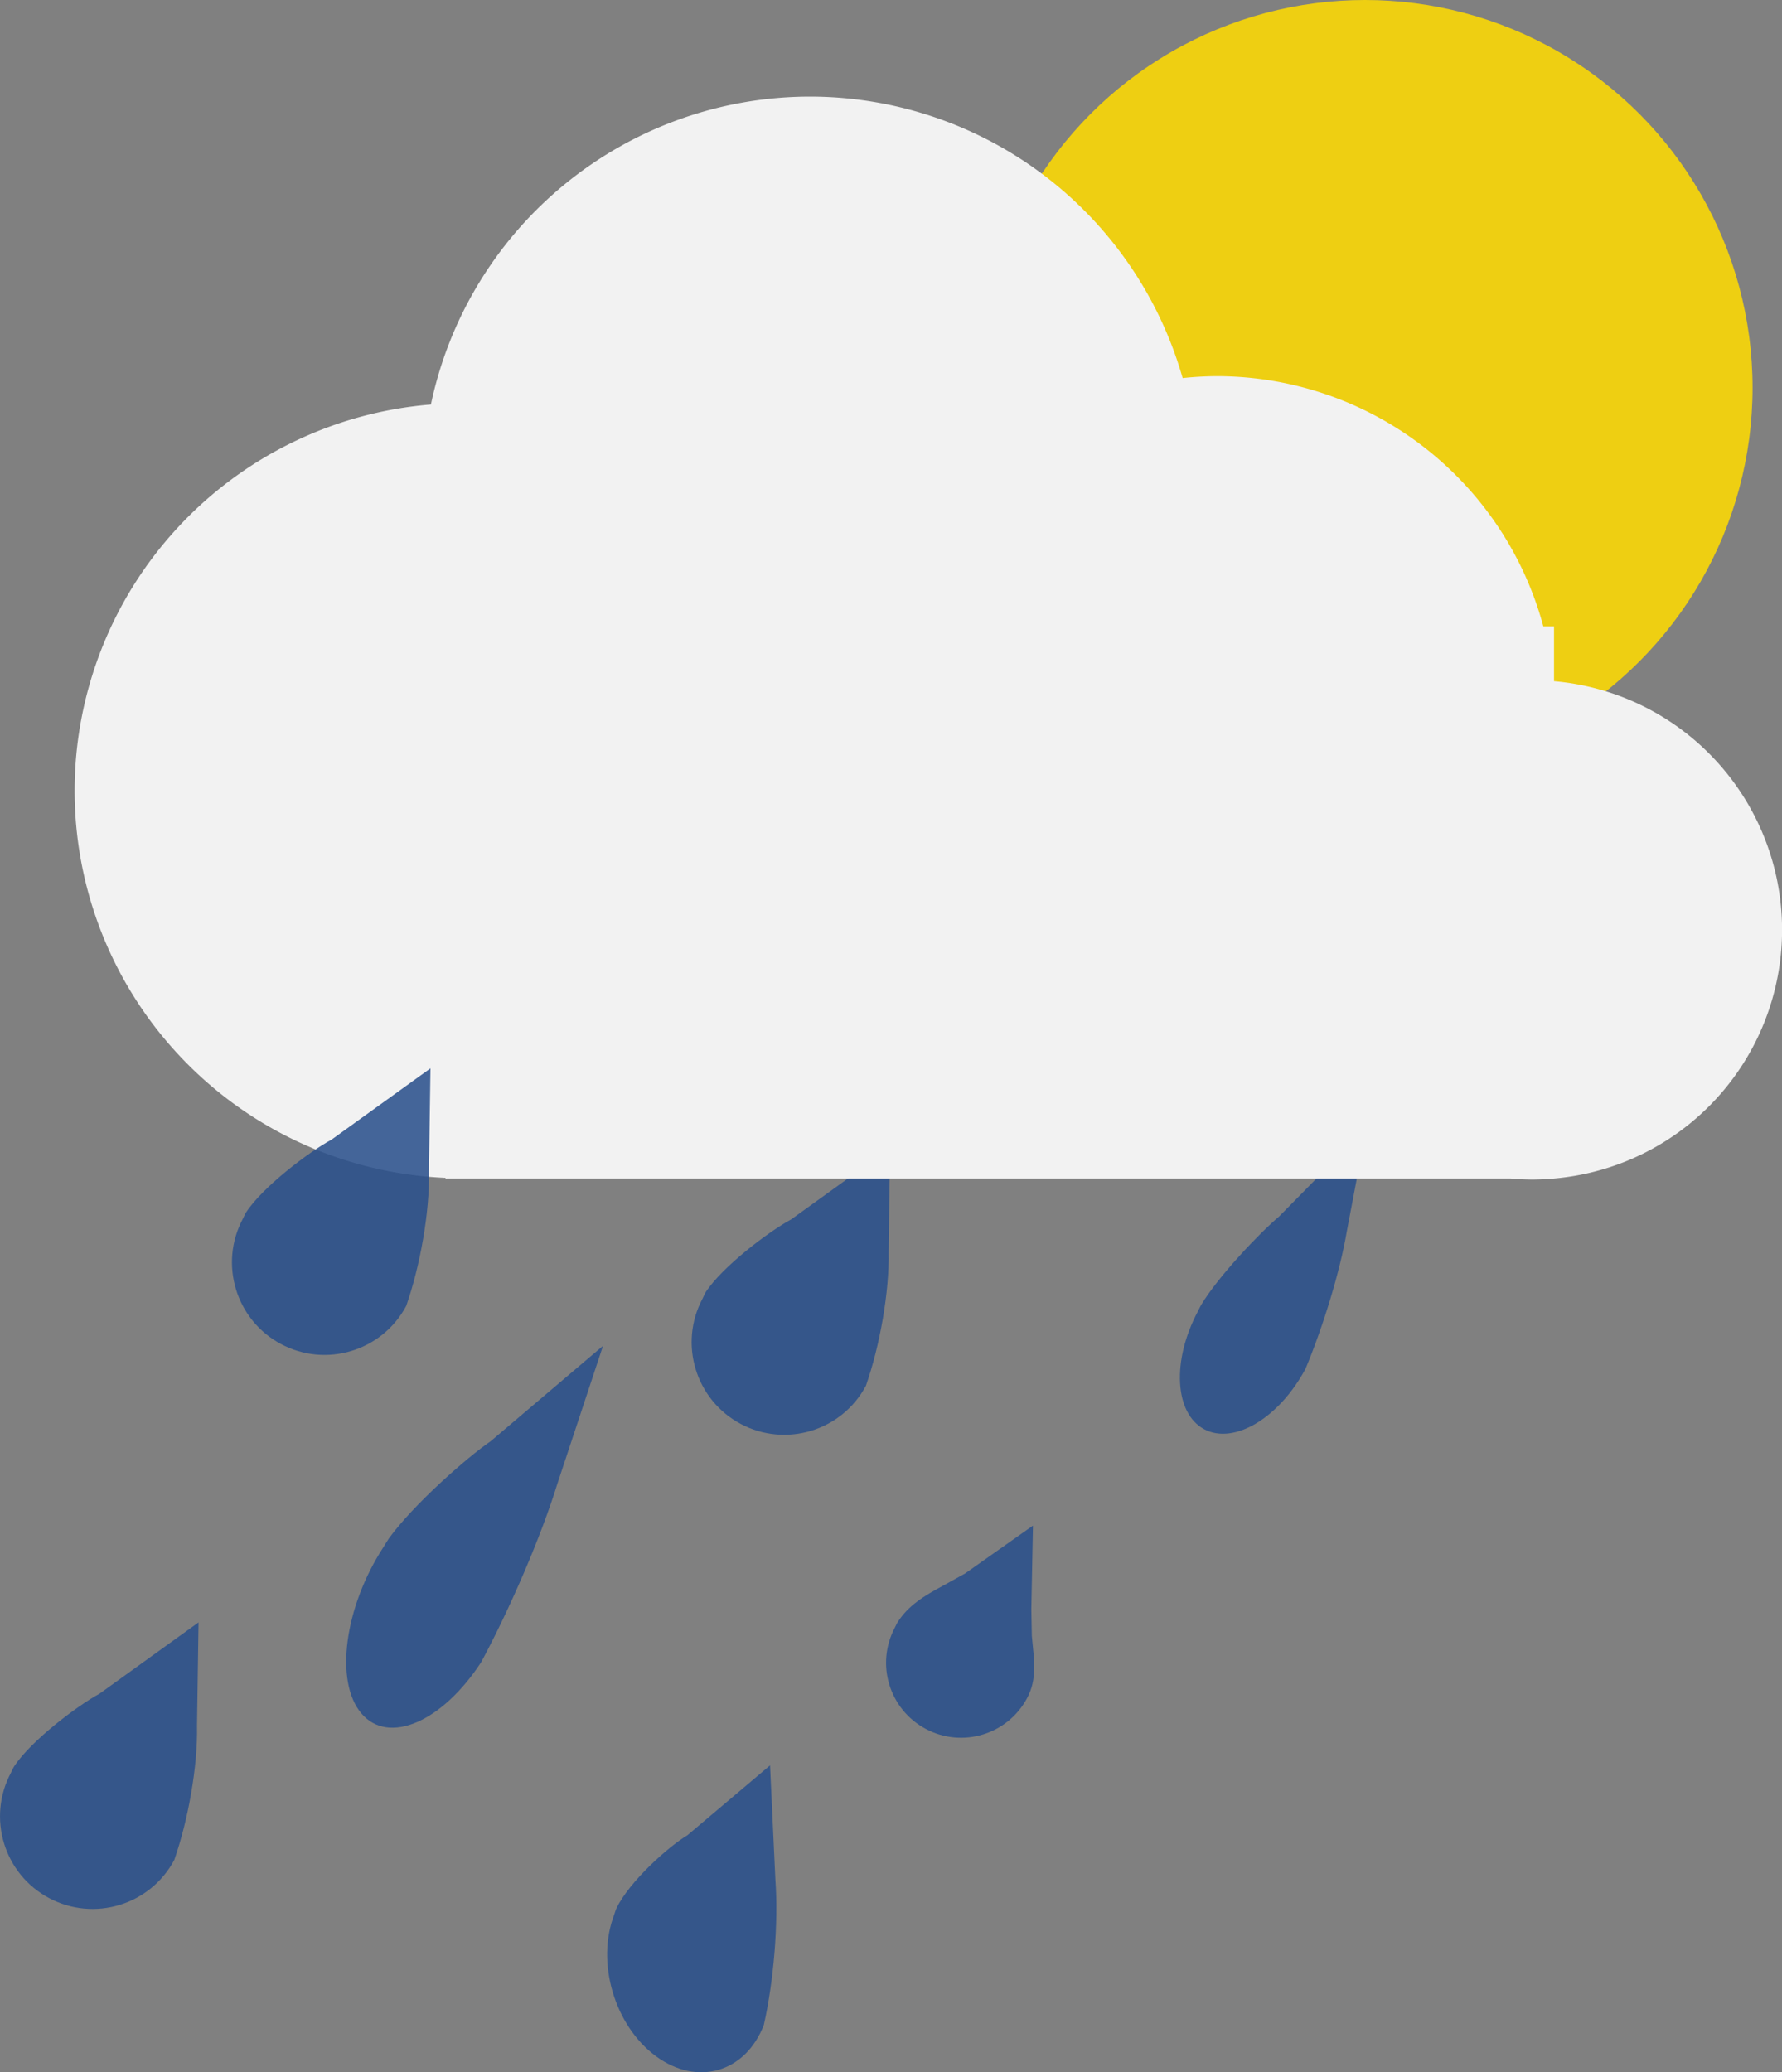 <?xml version="1.0" encoding="UTF-8" standalone="no"?>
<!-- Created with Inkscape (http://www.inkscape.org/) -->

<svg
   width="24.333mm"
   height="28.288mm"
   viewBox="0 0 24.333 28.288"
   version="1.1"
   id="svg33753"
   inkscape:version="1.2.2 (732a01da63, 2022-12-09)"
   sodipodi:docname="day rain.svg"
   xmlns:inkscape="http://www.inkscape.org/namespaces/inkscape"
   xmlns:sodipodi="http://sodipodi.sourceforge.net/DTD/sodipodi-0.dtd"
   xmlns="http://www.w3.org/2000/svg"
   xmlns:svg="http://www.w3.org/2000/svg">
  <rect x="0" y="0" width="24.333" height="28.288" fill="#808080" stroke="none"/>
  <sodipodi:namedview
     id="namedview33755"
     pagecolor="#ffffff"
     bordercolor="#000000"
     borderopacity="0.25"
     inkscape:showpageshadow="2"
     inkscape:pageopacity="0.0"
     inkscape:pagecheckerboard="0"
     inkscape:deskcolor="#d1d1d1"
     inkscape:document-units="mm"
     showgrid="false"
     inkscape:zoom="0.73851712"
     inkscape:cx="-314.82006"
     inkscape:cy="8.1243886"
     inkscape:window-width="1920"
     inkscape:window-height="1009"
     inkscape:window-x="-8"
     inkscape:window-y="-8"
     inkscape:window-maximized="1"
     inkscape:current-layer="layer1" />
  <defs
     id="defs33750" />
  <g
     inkscape:label="Layer 1"
     inkscape:groupmode="layer"
     id="layer1"
     transform="translate(-188.102,-146.358)">
    <g
       id="g15384"
       transform="translate(182.785,-42.246)">
      <circle
         style="opacity:0.86;fill:#ffdc00;fill-opacity:1;stroke-width:0.132;-inkscape-stroke:none;stop-color:#000000"
         id="circle14618"
         cx="23.956"
         cy="193.896"
         r="5.292" />
      <path
         id="path14602"
         style="opacity:0.86;fill:#294f8b;fill-opacity:1;stroke-width:0.104;-inkscape-stroke:none;stop-color:#000000"
         d="m 17.471,204.277 -1.351,0.973 c -0.309,0.167 -0.942,0.647 -1.168,0.995 l -0.002,0.002 10e-4,5.6e-4 c -0.015,0.025 -0.028,0.059 -0.041,0.084 -0.328,0.616 -0.095,1.382 0.521,1.71 0.616,0.328 1.382,0.095 1.71,-0.521 0.19,-0.545 0.321,-1.278 0.31,-1.826 z"
         sodipodi:nodetypes="ccccccsccc" />
      <path
         id="path14604"
         style="opacity:0.86;fill:#294f8b;fill-opacity:1;stroke-width:0.103;-inkscape-stroke:none;stop-color:#000000"
         d="m 15.832,212.703 -1.129,0.954 c -0.262,0.157 -0.79,0.63 -0.967,0.994 l -0.002,10e-4 7.95e-4,6.2e-4 c -0.012,0.026 -0.021,0.062 -0.031,0.089 -0.25,0.65 0.004,1.514 0.568,1.93 0.564,0.416 1.224,0.226 1.475,-0.425 0.133,-0.584 0.202,-1.381 0.158,-1.985 z"
         sodipodi:nodetypes="ccccccsccc" />
      <path
         id="path14606"
         style="opacity:0.86;fill:#294f8b;fill-opacity:1;stroke-width:0.088;-inkscape-stroke:none;stop-color:#000000"
         d="m 23.976,203.999 -1.194,1.212 c -0.263,0.222 -0.827,0.814 -1.06,1.201 l -0.002,0.001 6.04e-4,3.3e-4 c -0.016,0.027 -0.032,0.064 -0.046,0.091 -0.359,0.673 -0.32,1.394 0.086,1.61 0.406,0.216 1.025,-0.154 1.384,-0.827 0.241,-0.578 0.472,-1.331 0.563,-1.875 z"
         sodipodi:nodetypes="ccccccsccc" />
      <path
         id="path14608"
         style="opacity:0.86;fill:#294f8b;fill-opacity:1;stroke-width:0.084;-inkscape-stroke:none;stop-color:#000000"
         d="m 19.422,209.43 -0.926,0.653 -0.301,0.167 c -0.257,0.137 -0.48,0.274 -0.623,0.502 l -0.002,0.001 7.15e-4,3.8e-4 c -0.012,0.02 -0.023,0.048 -0.034,0.068 -0.266,0.499 -0.077,1.119 0.422,1.384 0.499,0.266 1.119,0.077 1.384,-0.422 0.14,-0.263 0.095,-0.515 0.064,-0.847 l -0.007,-0.363 z"
         sodipodi:nodetypes="cccccccscccc" />
      <path
         id="path14610"
         style="opacity:0.86;fill:#294f8b;fill-opacity:1;stroke-width:0.104;-inkscape-stroke:none;stop-color:#000000"
         d="m 8.028,210.751 -1.351,0.973 c -0.309,0.167 -0.942,0.647 -1.168,0.995 l -0.002,10e-4 9.71e-4,5.2e-4 c -0.015,0.024 -0.028,0.059 -0.042,0.084 -0.328,0.616 -0.095,1.382 0.521,1.71 0.616,0.328 1.382,0.095 1.71,-0.521 0.19,-0.545 0.321,-1.278 0.31,-1.826 z"
         sodipodi:nodetypes="ccccccsccc" />
      <path
         id="path14612"
         style="opacity:0.86;fill:#294f8b;fill-opacity:1;stroke-width:0.109;-inkscape-stroke:none;stop-color:#000000"
         d="m 13.551,206.976 -1.534,1.302 c -0.327,0.224 -1.056,0.866 -1.392,1.33 l -0.002,0.002 5.5e-4,6.4e-4 c -0.023,0.033 -0.048,0.079 -0.07,0.112 -0.535,0.822 -0.67,1.839 -0.301,2.272 0.369,0.433 1.102,0.118 1.637,-0.704 0.39,-0.727 0.813,-1.703 1.038,-2.431 z"
         sodipodi:nodetypes="ccccccsccc" />
      <path
         id="path14614"
         style="fill:#f2f2f2;fill-opacity:1;stroke-width:0.473;-inkscape-stroke:none;stop-color:#000000"
         d="m 16.377,189.923 a 5.292,5.292 0 0 0 -5.176,4.203 5.292,5.292 0 0 0 -4.865,5.274 5.292,5.292 0 0 0 5.064,5.283 v 0.009 h 14.547 a 3.408,3.408 0 0 0 0.296,0.014 3.408,3.408 0 0 0 0.294,-0.014 3.408,3.408 0 0 0 3.114,-3.394 3.408,3.408 0 0 0 -3.114,-3.395 v -0.748 h -0.146 a 4.62,4.62 0 0 0 -4.46,-3.416 4.62,4.62 0 0 0 -0.465,0.026 5.292,5.292 0 0 0 -5.089,-3.842 z" />
      <path
         id="path14616"
         style="opacity:0.86;fill:#294f8b;fill-opacity:1;stroke-width:0.104;-inkscape-stroke:none;stop-color:#000000"
         d="m 11.195,203.188 -1.351,0.973 c -0.309,0.167 -0.942,0.647 -1.168,0.995 l -0.002,0.001 9.71e-4,5.2e-4 c -0.015,0.024 -0.028,0.059 -0.042,0.084 -0.328,0.616 -0.095,1.382 0.521,1.71 0.616,0.328 1.382,0.095 1.71,-0.521 0.19,-0.545 0.321,-1.278 0.31,-1.826 z"
         sodipodi:nodetypes="ccccccsccc" />
    </g>
  </g>
</svg>
